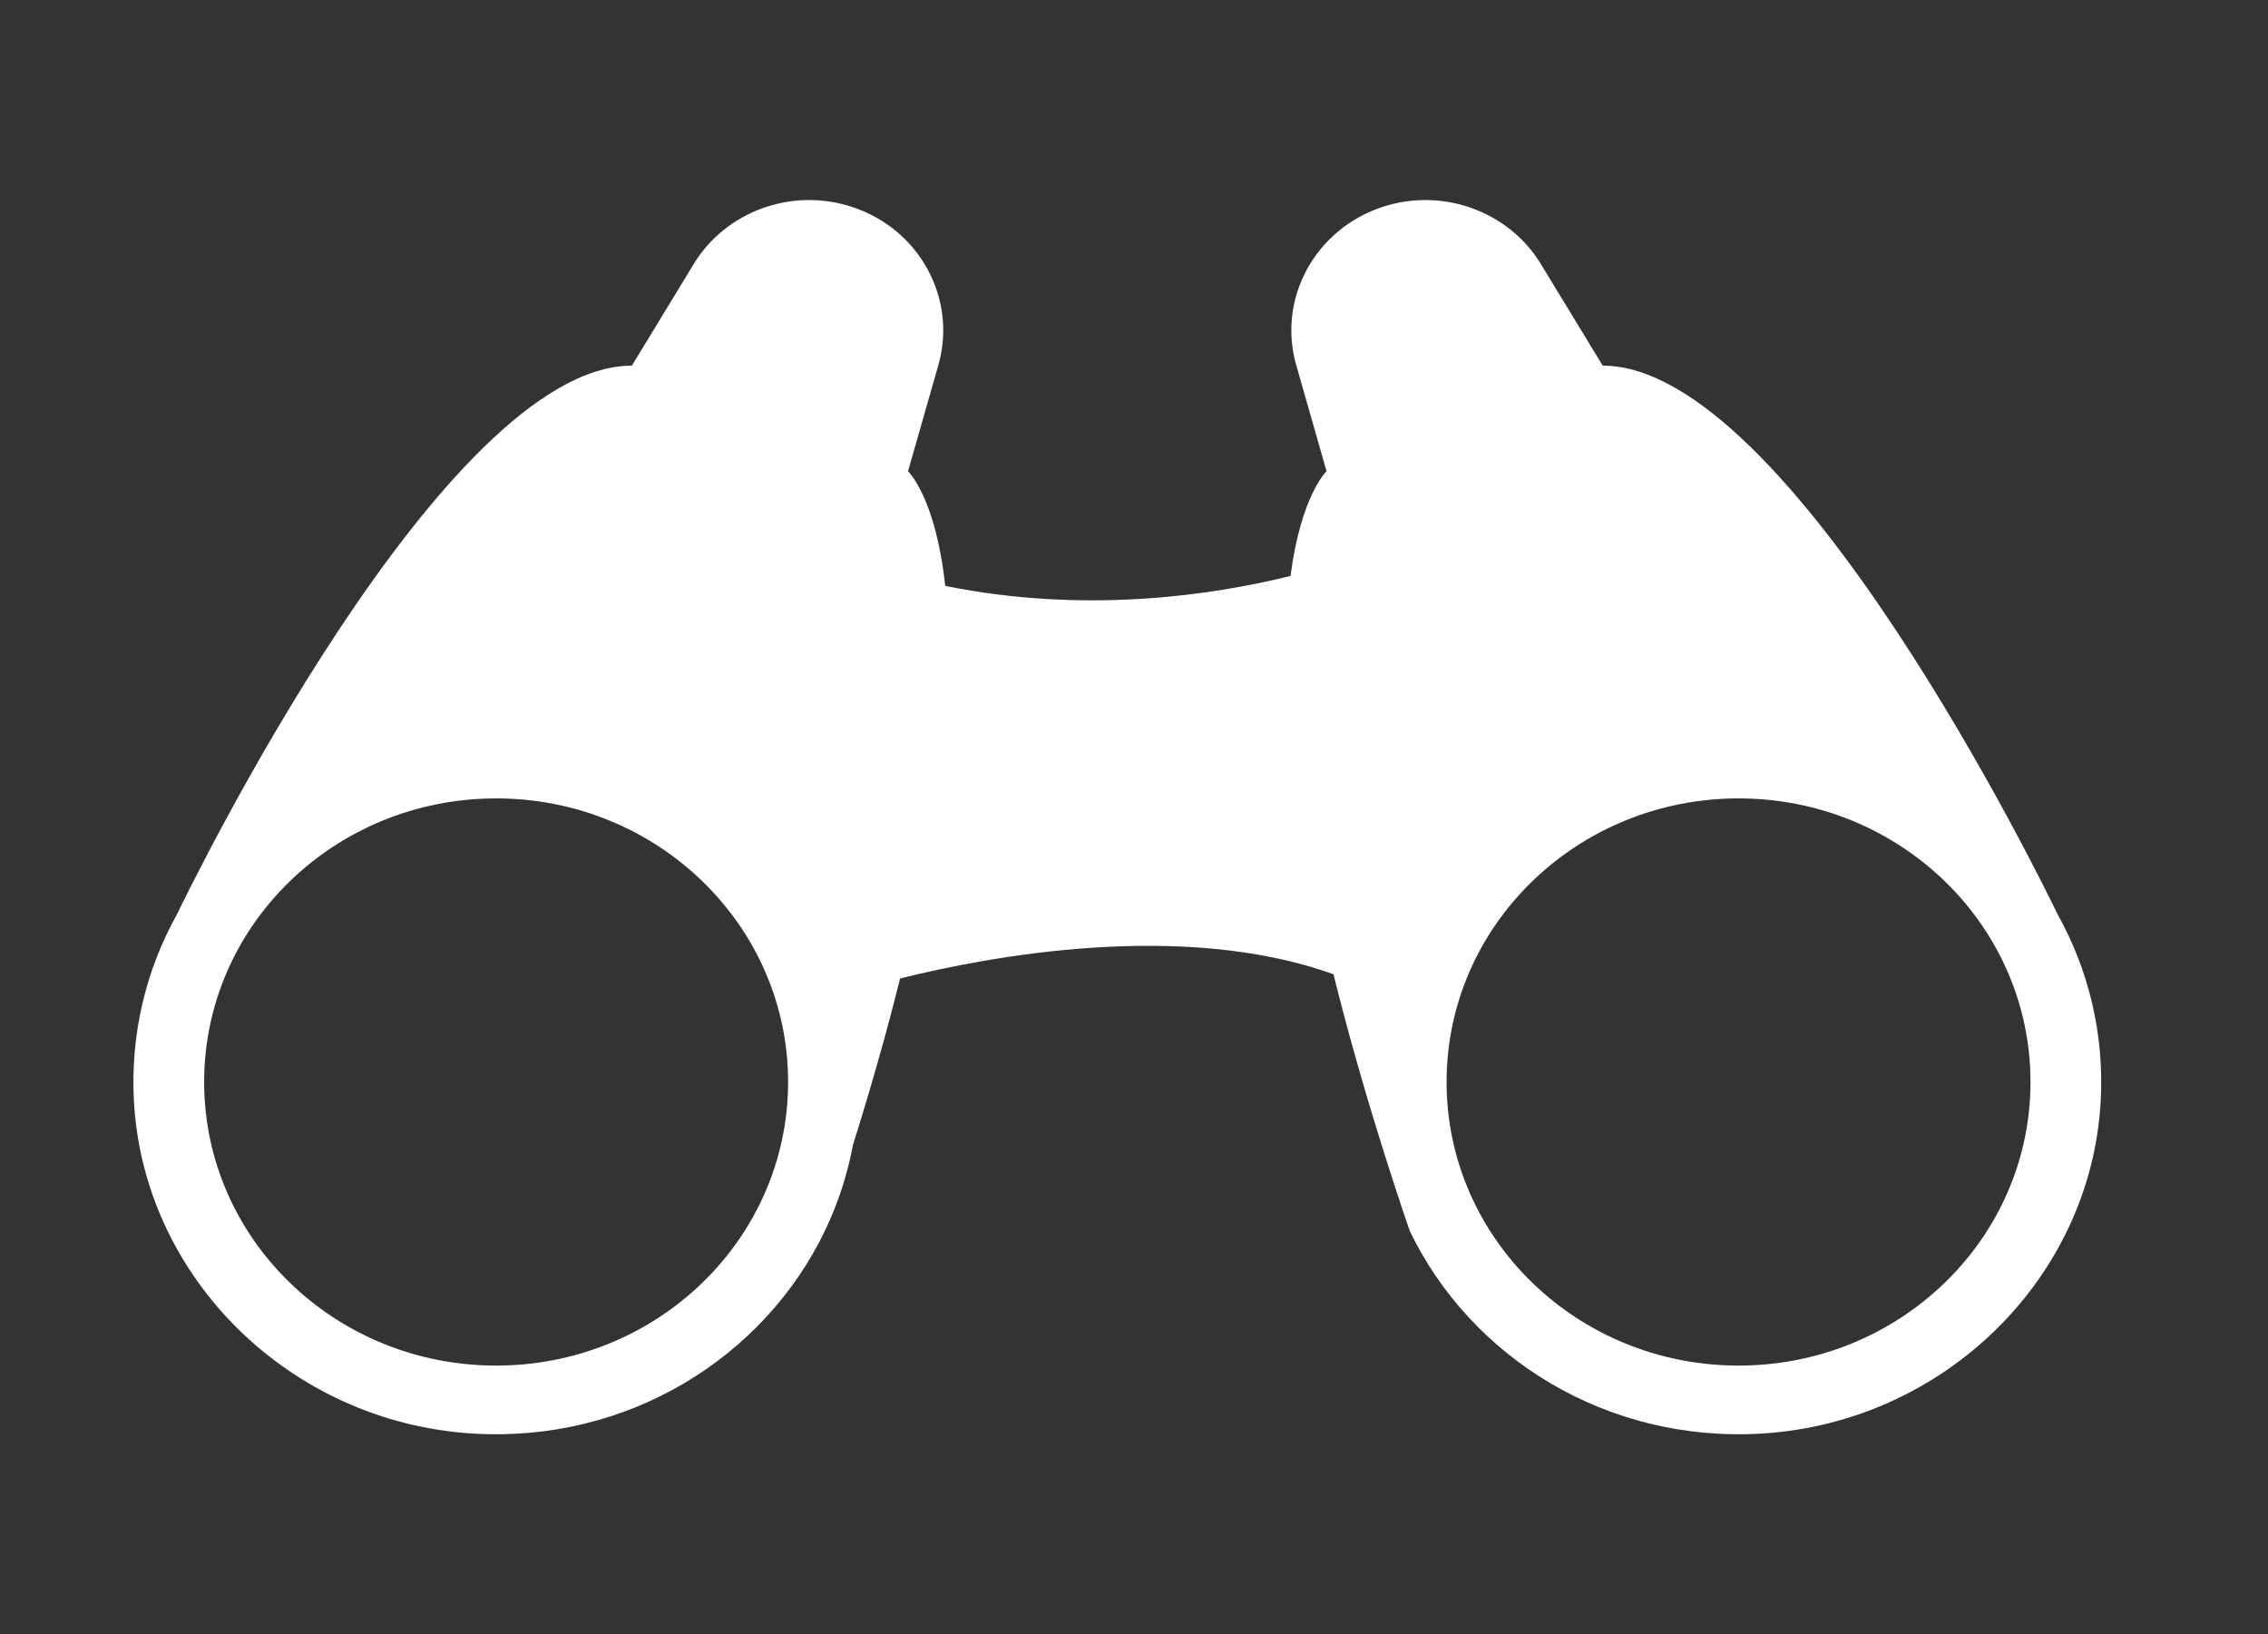 <svg width="68" height="49" viewBox="0 0 68 49" fill="none" xmlns="http://www.w3.org/2000/svg">
<rect x="0" y="0" width="68" height="49" fill="#333333" stroke="none"/>
<g clip-path="url(#clip0_237_49)">
<path d="M61.691 27.409C61.691 27.409 61.691 27.407 61.688 27.401C61.685 27.399 61.683 27.391 61.677 27.381C61.323 26.647 53.691 10.962 48.054 10.962L46.199 7.916C45.232 6.328 43.252 5.613 41.453 6.203C39.431 6.867 38.294 8.949 38.864 10.946L39.773 14.128C39.773 14.128 39.006 14.85 38.693 17.267C36.328 17.852 32.525 18.414 28.34 17.565C28.054 14.908 27.225 14.128 27.225 14.128L28.134 10.946C28.704 8.949 27.567 6.865 25.545 6.203C23.745 5.613 21.766 6.328 20.799 7.916L18.945 10.962C13.307 10.962 5.675 26.647 5.321 27.381C5.315 27.391 5.313 27.399 5.31 27.401C5.307 27.407 5.307 27.409 5.307 27.409C4.384 29.064 3.903 30.988 4.016 33.027C4.313 38.318 8.703 42.631 14.148 42.976C18.82 43.272 22.912 40.696 24.738 36.89C24.738 36.887 24.741 36.882 24.741 36.88C25.125 36.079 25.406 35.224 25.573 34.329C26.143 32.512 26.609 30.852 26.986 29.335C29.62 28.677 35.432 27.573 39.981 29.208C40.365 30.759 40.841 32.46 41.426 34.329C41.681 35.148 41.957 35.997 42.259 36.88C42.259 36.882 42.261 36.887 42.261 36.89C44.087 40.696 48.179 43.271 52.851 42.976C58.296 42.632 62.686 38.319 62.983 33.027C63.097 30.988 62.615 29.064 61.691 27.409ZM14.875 40.94C10.04 40.94 6.121 37.134 6.121 32.438C6.121 27.741 10.04 23.936 14.875 23.936C19.71 23.936 23.629 27.741 23.629 32.438C23.629 37.134 19.71 40.94 14.875 40.94ZM52.126 40.94C47.291 40.94 43.372 37.134 43.372 32.438C43.372 27.741 47.291 23.936 52.126 23.936C56.961 23.936 60.879 27.741 60.879 32.438C60.879 37.134 56.961 40.94 52.126 40.94Z" fill="white"/>
</g>
<defs>
<clipPath id="clip0_237_49">
<rect width="59" height="37" fill="white" transform="translate(4 6)"/>
</clipPath>
</defs>
</svg>
